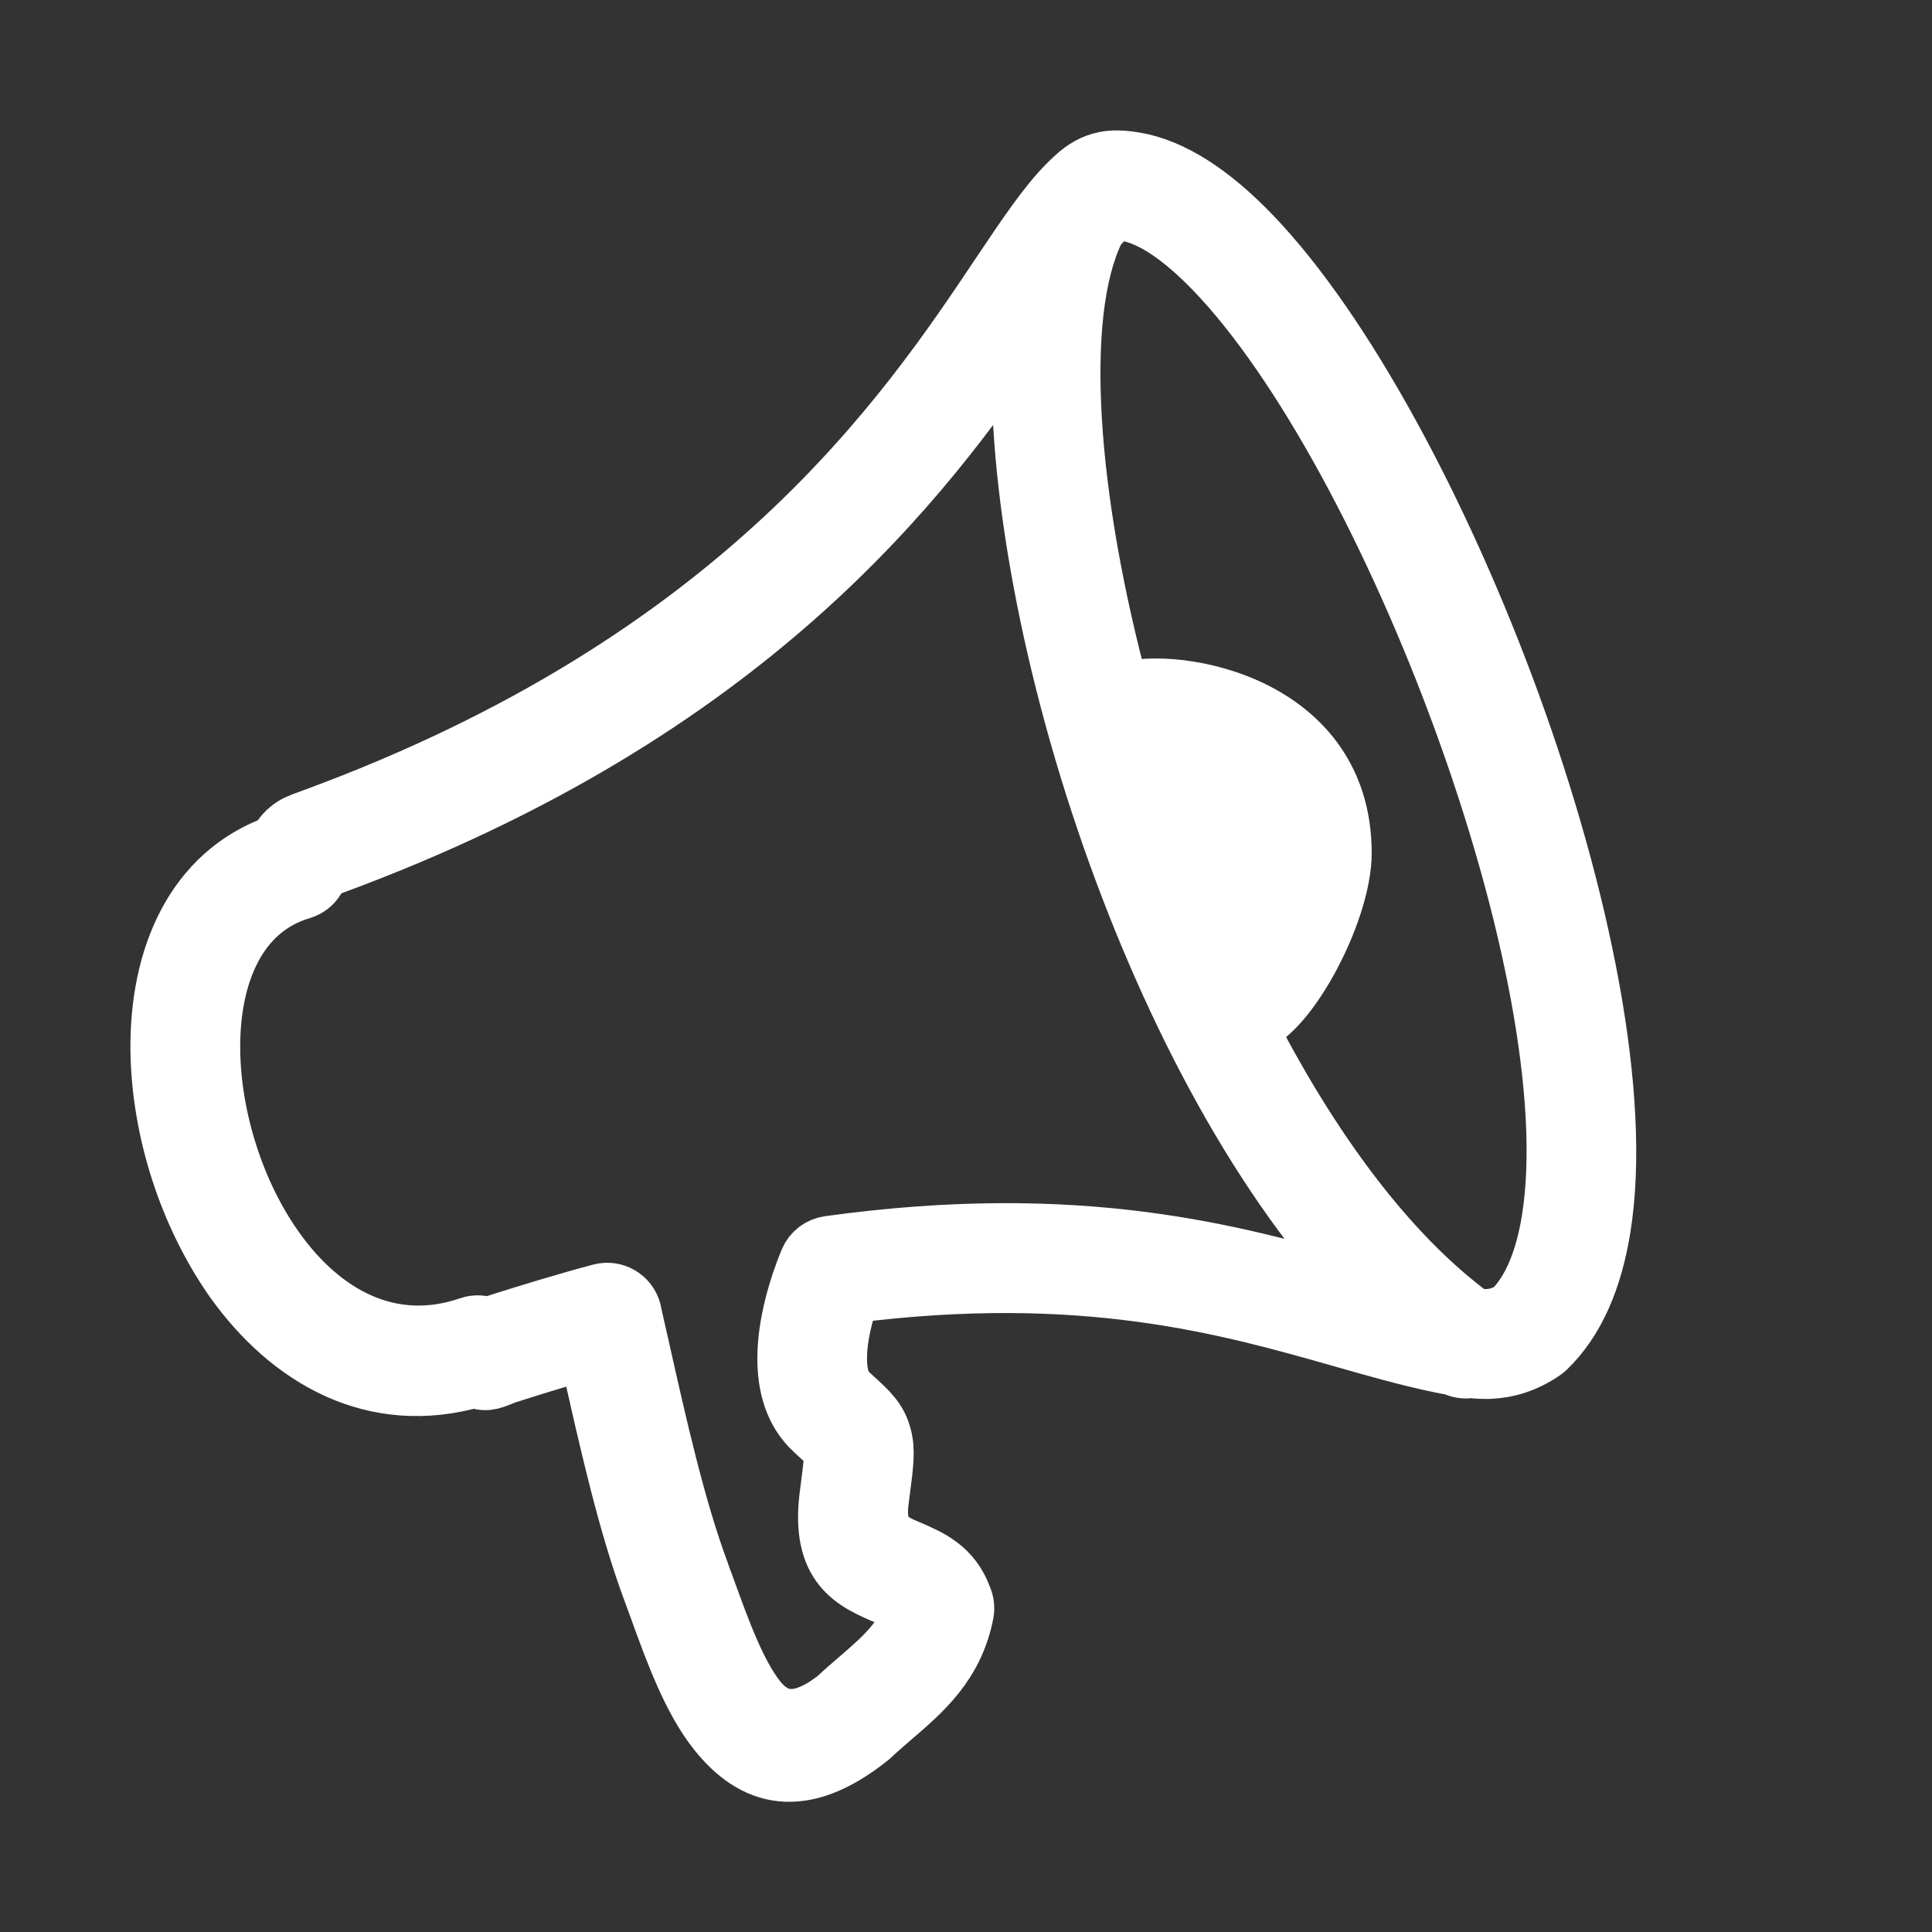 <svg fill="#ffffff" viewBox="-12.29 -12.29 147.46 147.46" version="1.1" id="Layer_1" xmlns="http://www.w3.org/2000/svg" xmlns:xlink="http://www.w3.org/1999/xlink" style="enable-background:new 0 0 110.26 122.88" xml:space="preserve" stroke="#ffffff" stroke-width="4.669"><rect x="-12.29" y="-12.29" width="147.46" height="147.46" fill="#333333" stroke="none"/><g id="SVGRepo_bgCarrier" stroke-width="0"></g><g id="SVGRepo_tracerCarrier" stroke-linecap="round" stroke-linejoin="round"></g><g id="SVGRepo_iconCarrier"> <style type="text/css">.st0{fill-rule:evenodd;clip-rule:evenodd;}</style> <g> <path class="st0" d="M10.69,55.55C5.74,57,3.64,62.09,3.71,67.87c0.03,2.61,0.5,5.35,1.35,8c0.85,2.64,2.07,5.15,3.62,7.31 c3.52,4.93,8.76,7.94,14.9,5.83c0.46-0.16,0.95-0.12,1.36,0.07c0.1-0.04,0.2-0.07,0.31-0.11c1.53-0.5,2.95-0.93,4.24-1.32 c1.44-0.43,2.8-0.82,4.08-1.16c0.99-0.27,2.01,0.32,2.28,1.31c0.02,0.07,0.03,0.14,0.04,0.21c0.18,0.81,0.37,1.62,0.55,2.43 c1.41,6.28,2.77,12.34,4.59,17.26c0.03,0.09,0.27,0.76,0.52,1.43c1.12,3.1,2.33,6.41,3.88,8.36c1.37,1.71,3.26,2.22,6.2-0.08 c0.55-0.52,1.11-1,1.68-1.49c1.75-1.51,3.51-3.01,4.15-5.27c-0.4-0.55-1.17-0.88-1.94-1.21c-2.57-1.09-5.14-2.19-4.45-7.59 c0.03-0.28,0.07-0.53,0.1-0.78c0.2-1.58,0.31-2.39,0.21-2.74c-0.05-0.19-0.44-0.54-1.21-1.25l-0.28-0.26 c-1.52-1.39-2.06-3.38-2.04-5.53c0.02-2.53,0.85-5.31,1.68-7.31c0.26-0.63,0.83-1.04,1.46-1.13l0,0 c19.22-2.66,30.94,0.68,40.26,3.34c0.4,0.11,0.8,0.23,1.19,0.34c-8.32-8.58-15.14-21.58-19.81-34.9 c-4.93-14.07-7.46-28.61-6.8-38.79c-7.62,11.26-20.99,29.14-52.86,40.86c-0.03,0.01-0.06,0.02-0.09,0.03l-0.25,0.09 c-0.33,0.12-0.38,0.09-0.43,0.13c-0.07,0.06,0,0.06-0.13,0.27c-0.02,0.03,0.04-0.07-0.34,0.53C11.49,55.15,11.11,55.42,10.69,55.55 L10.69,55.55L10.69,55.55z M90.07,52.82c0,4.61-4.52,12.9-7.35,13.06c4.82,9.44,10.74,17.61,17.41,22.49 c0.39,0.05,0.75,0.08,1.09,0.06c0.65-0.02,1.29-0.2,1.99-0.64c1.52-1.53,2.48-3.93,2.97-6.96c1.5-9.34-1.56-23.97-6.69-38.05 C94.35,28.67,87.17,15.22,80.46,8.26C78,5.71,75.68,4.11,73.67,3.78c-0.51-0.08-0.8-0.1-0.94-0.05c-0.17,0.06-0.43,0.3-0.84,0.71 c-0.2,0.2-0.4,0.42-0.61,0.66c-0.02,0.06-0.05,0.12-0.07,0.17c-3.14,6.48-2.12,20.47,1.95,35.47l0,0 C76.23,39.3,90.07,40.94,90.07,52.82L90.07,52.82z M99.94,92.08c-0.4,0.08-0.83,0.02-1.21-0.18c-0.35-0.06-0.7-0.14-1.07-0.21 c-2.42-0.5-4.83-1.19-7.43-1.93c-8.81-2.51-19.86-5.66-37.66-3.38c-0.55,1.52-1.01,3.33-1.02,4.94c-0.01,1.16,0.21,2.18,0.83,2.75 l0.28,0.26c1.32,1.2,1.97,1.79,2.3,3.04c0.28,1.04,0.14,2.09-0.13,4.17c-0.03,0.24-0.06,0.5-0.1,0.78 c-0.33,2.62,0.95,3.17,2.23,3.71c1.66,0.71,3.33,1.42,4.15,3.69c0.14,0.33,0.19,0.71,0.12,1.09c-0.75,3.84-3.13,5.89-5.52,7.94 c-0.53,0.46-1.06,0.91-1.56,1.38l0,0c-0.04,0.04-0.08,0.07-0.12,0.11c-5.2,4.16-8.77,2.99-11.5-0.42 c-1.95-2.44-3.26-6.04-4.48-9.41c-0.1-0.29-0.21-0.57-0.52-1.42c-1.89-5.1-3.28-11.31-4.72-17.73l-0.15-0.65 c-0.72,0.2-1.43,0.41-2.13,0.62c-1.45,0.43-2.84,0.86-4.17,1.29c-0.17,0.05-0.28,0.1-0.37,0.14c-0.87,0.35-1.26,0.5-2.04,0.14 c-7.65,2.23-14.04-1.46-18.32-7.45C3.89,82.86,2.49,79.99,1.53,77C0.57,74.01,0.04,70.89,0,67.9c-0.08-7.1,2.62-13.44,8.94-15.68 c0.31-0.51,0.49-0.79,0.88-1.12c0.44-0.37,0.8-0.5,1.55-0.77l0.24-0.09c0.03-0.01,0.06-0.02,0.09-0.03 C44.41,38.17,56.97,19.42,64.11,8.75c2-2.98,3.59-5.36,5.16-6.93c0.77-0.77,1.36-1.26,2.16-1.56c0.83-0.31,1.64-0.33,2.82-0.14 c2.86,0.46,5.87,2.45,8.88,5.57c7.06,7.32,14.55,21.28,19.85,35.84c5.31,14.6,8.47,29.91,6.86,39.89 c-0.62,3.88-1.96,7.03-4.16,9.15l0,0c-0.07,0.07-0.16,0.14-0.25,0.2c-1.4,0.95-2.72,1.32-4.08,1.38 C100.88,92.16,100.41,92.13,99.94,92.08L99.94,92.08z"></path> </g> </g></svg>